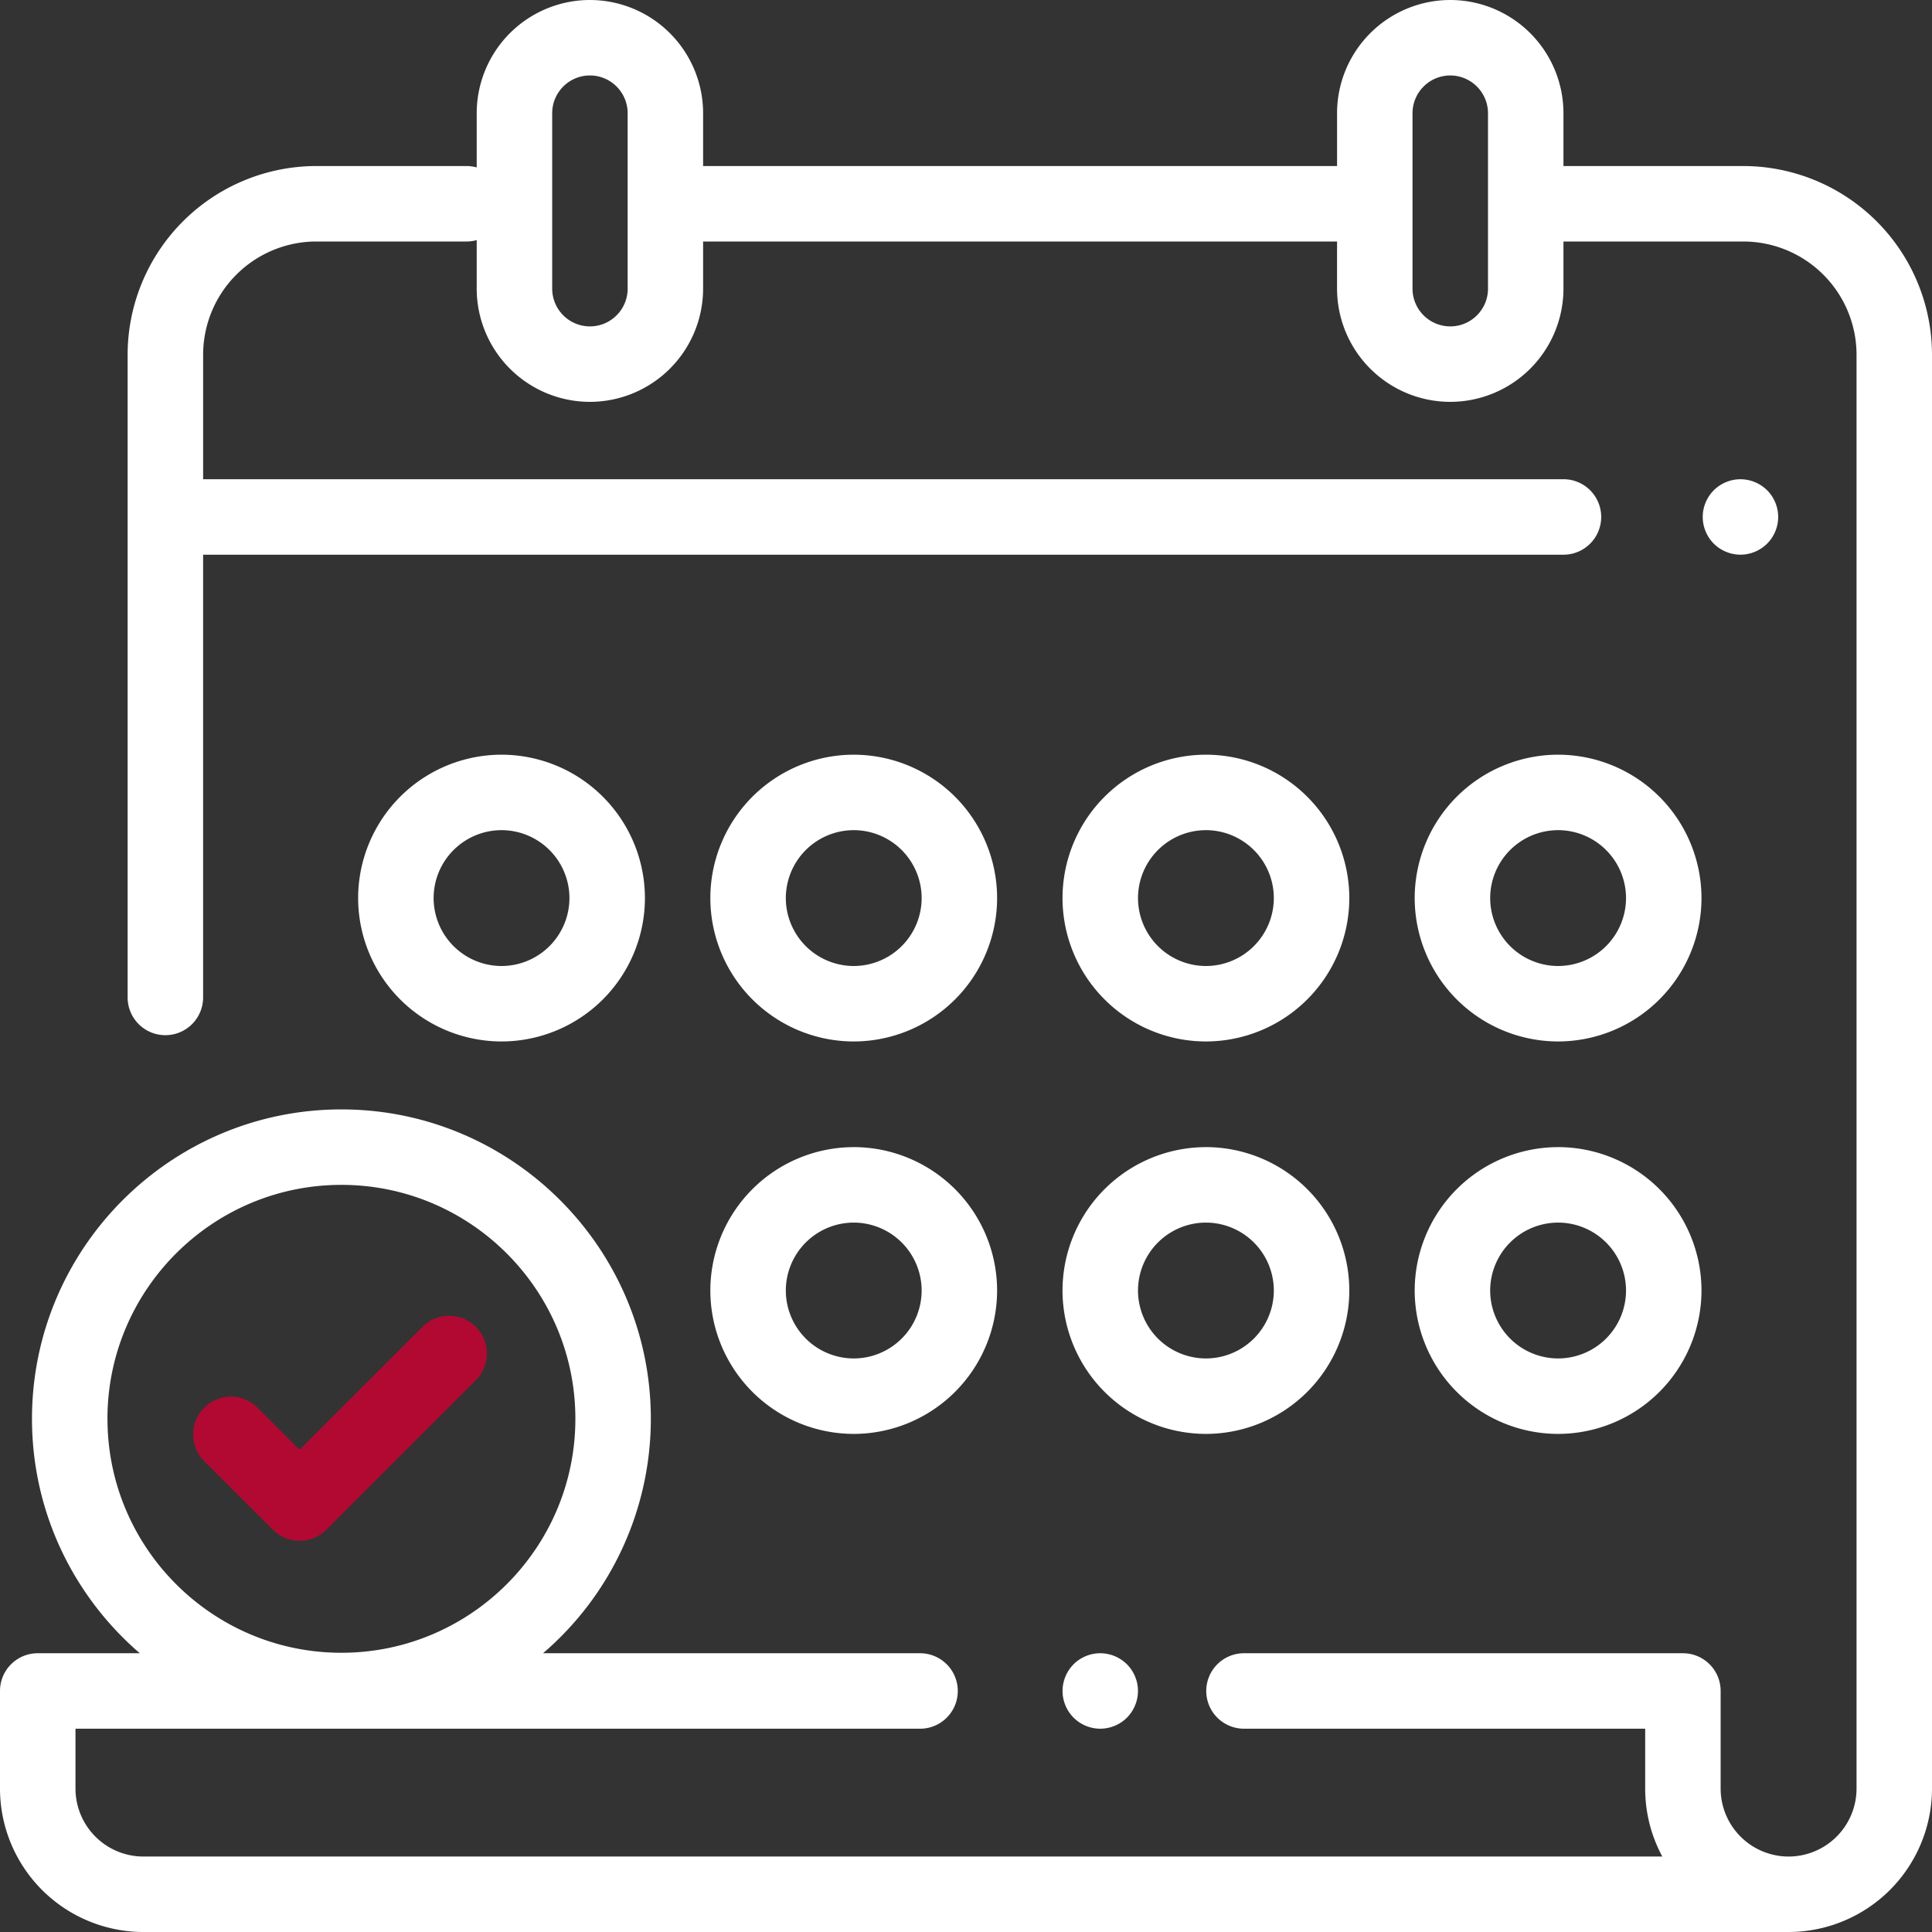 <svg width="70" height="70" fill="none" xmlns="http://www.w3.org/2000/svg"><rect width="100%" height="100%" fill="#333333" stroke="none"/><path d="M63.164 6.016h-6.517V4.102A4.106 4.106 0 0052.545 0a4.106 4.106 0 00-4.101 4.102v1.914H25.475V4.102A4.106 4.106 0 0021.374 0a4.106 4.106 0 00-4.102 4.102v1.964a1.364 1.364 0 00-.364-.05H11.46a6.844 6.844 0 00-6.836 6.836v23.287a1.367 1.367 0 002.735 0V20.098h49.288a1.367 1.367 0 000-2.735H7.36v-4.511a4.106 4.106 0 014.1-4.102h5.448c.126 0 .248-.019.364-.05v1.759a4.106 4.106 0 004.102 4.101 4.106 4.106 0 004.101-4.101V8.75h22.969v1.709a4.106 4.106 0 004.101 4.101 4.106 4.106 0 004.102-4.101V8.75h6.517a4.106 4.106 0 014.102 4.102v51.952a2.465 2.465 0 01-2.462 2.462 2.465 2.465 0 01-2.462-2.462v-3.537c0-.755-.612-1.367-1.367-1.367H45.072a1.367 1.367 0 000 2.734h14.536v2.17c0 .89.225 1.728.621 2.462H5.195a2.464 2.464 0 01-2.46-2.461v-2.17h30.6a1.367 1.367 0 000-2.735h-13.66a11.186 11.186 0 003.906-8.494c0-6.181-5.03-11.21-11.21-11.21-6.183 0-11.212 5.029-11.212 11.21 0 3.393 1.517 6.436 3.906 8.494H1.367C.612 59.9 0 60.512 0 61.267v3.538A5.201 5.201 0 005.195 70h59.609A5.202 5.202 0 0070 64.804V12.852a6.844 6.844 0 00-6.836-6.836zm-40.423 4.443c0 .754-.613 1.367-1.367 1.367a1.369 1.369 0 01-1.367-1.367V4.102c0-.754.613-1.368 1.367-1.368s1.367.614 1.367 1.368v6.357zm31.172 0c0 .754-.614 1.367-1.367 1.367a1.369 1.369 0 01-1.368-1.367V4.102a1.37 1.37 0 011.367-1.368 1.37 1.37 0 011.368 1.368v6.357zM3.893 51.406c0-4.674 3.803-8.476 8.477-8.476s8.477 3.802 8.477 8.476c0 4.674-3.803 8.477-8.477 8.477s-8.476-3.803-8.476-8.477z" fill="#fff"/><path d="M64.026 17.764a1.377 1.377 0 00-.966-.4c-.36 0-.712.146-.967.4-.254.254-.4.607-.4.966 0 .36.146.713.4.967.255.254.607.4.967.4s.712-.146.966-.4c.255-.254.401-.607.401-.966 0-.36-.146-.713-.4-.967zM40.83 60.3a1.375 1.375 0 00-.966-.4c-.36 0-.712.145-.966.4a1.38 1.38 0 00-.4.966c0 .361.145.712.4.968.254.255.607.4.966.4.36 0 .713-.145.967-.4.254-.256.4-.608.4-.968s-.146-.71-.4-.966zm-9.898-18.737a5.201 5.201 0 00-5.195 5.195 5.201 5.201 0 005.195 5.195 5.201 5.201 0 005.195-5.195 5.201 5.201 0 00-5.195-5.196zm0 7.656a2.464 2.464 0 01-2.46-2.461 2.464 2.464 0 012.46-2.461 2.464 2.464 0 012.461 2.46 2.464 2.464 0 01-2.46 2.462zm12.76-7.656a5.201 5.201 0 00-5.195 5.195 5.201 5.201 0 005.195 5.195 5.201 5.201 0 005.196-5.195 5.201 5.201 0 00-5.196-5.196zm0 7.656a2.464 2.464 0 01-2.46-2.461 2.464 2.464 0 012.46-2.461 2.464 2.464 0 012.461 2.46 2.464 2.464 0 01-2.46 2.462zm12.761-7.656a5.201 5.201 0 00-5.196 5.195 5.201 5.201 0 005.196 5.195 5.201 5.201 0 005.195-5.195 5.201 5.201 0 00-5.195-5.196zm0 7.656a2.464 2.464 0 01-2.461-2.461 2.464 2.464 0 012.46-2.461 2.464 2.464 0 012.462 2.46 2.464 2.464 0 01-2.461 2.462zM18.171 27.344a5.201 5.201 0 00-5.195 5.195 5.201 5.201 0 005.195 5.195 5.201 5.201 0 005.196-5.195 5.201 5.201 0 00-5.196-5.195zm0 7.656a2.464 2.464 0 01-2.46-2.46 2.464 2.464 0 012.46-2.462 2.464 2.464 0 012.461 2.461A2.464 2.464 0 0118.172 35zm25.521-7.656a5.201 5.201 0 00-5.195 5.195 5.201 5.201 0 005.195 5.195 5.201 5.201 0 005.196-5.195 5.201 5.201 0 00-5.196-5.195zm0 7.656a2.464 2.464 0 01-2.46-2.46 2.464 2.464 0 012.46-2.462 2.464 2.464 0 012.461 2.461A2.464 2.464 0 0143.693 35zm12.761-7.656a5.201 5.201 0 00-5.196 5.195 5.201 5.201 0 005.196 5.195 5.201 5.201 0 005.195-5.195 5.201 5.201 0 00-5.195-5.195zm0 7.656a2.464 2.464 0 01-2.461-2.46 2.464 2.464 0 012.46-2.462 2.464 2.464 0 012.462 2.461A2.464 2.464 0 0156.453 35zm-25.521-7.656a5.201 5.201 0 00-5.195 5.195 5.201 5.201 0 005.195 5.195 5.201 5.201 0 005.195-5.195 5.201 5.201 0 00-5.195-5.195zm0 7.656a2.464 2.464 0 01-2.46-2.46 2.464 2.464 0 012.46-2.462 2.464 2.464 0 012.461 2.461A2.464 2.464 0 0130.933 35z" fill="#fff"/><path d="M17.24 48.074a1.367 1.367 0 00-1.933 0l-4.452 4.453-1.522-1.522a1.367 1.367 0 00-1.934 1.934l2.489 2.488a1.368 1.368 0 001.933 0l5.42-5.42a1.366 1.366 0 000-1.933z" fill="#B20932"/></svg>